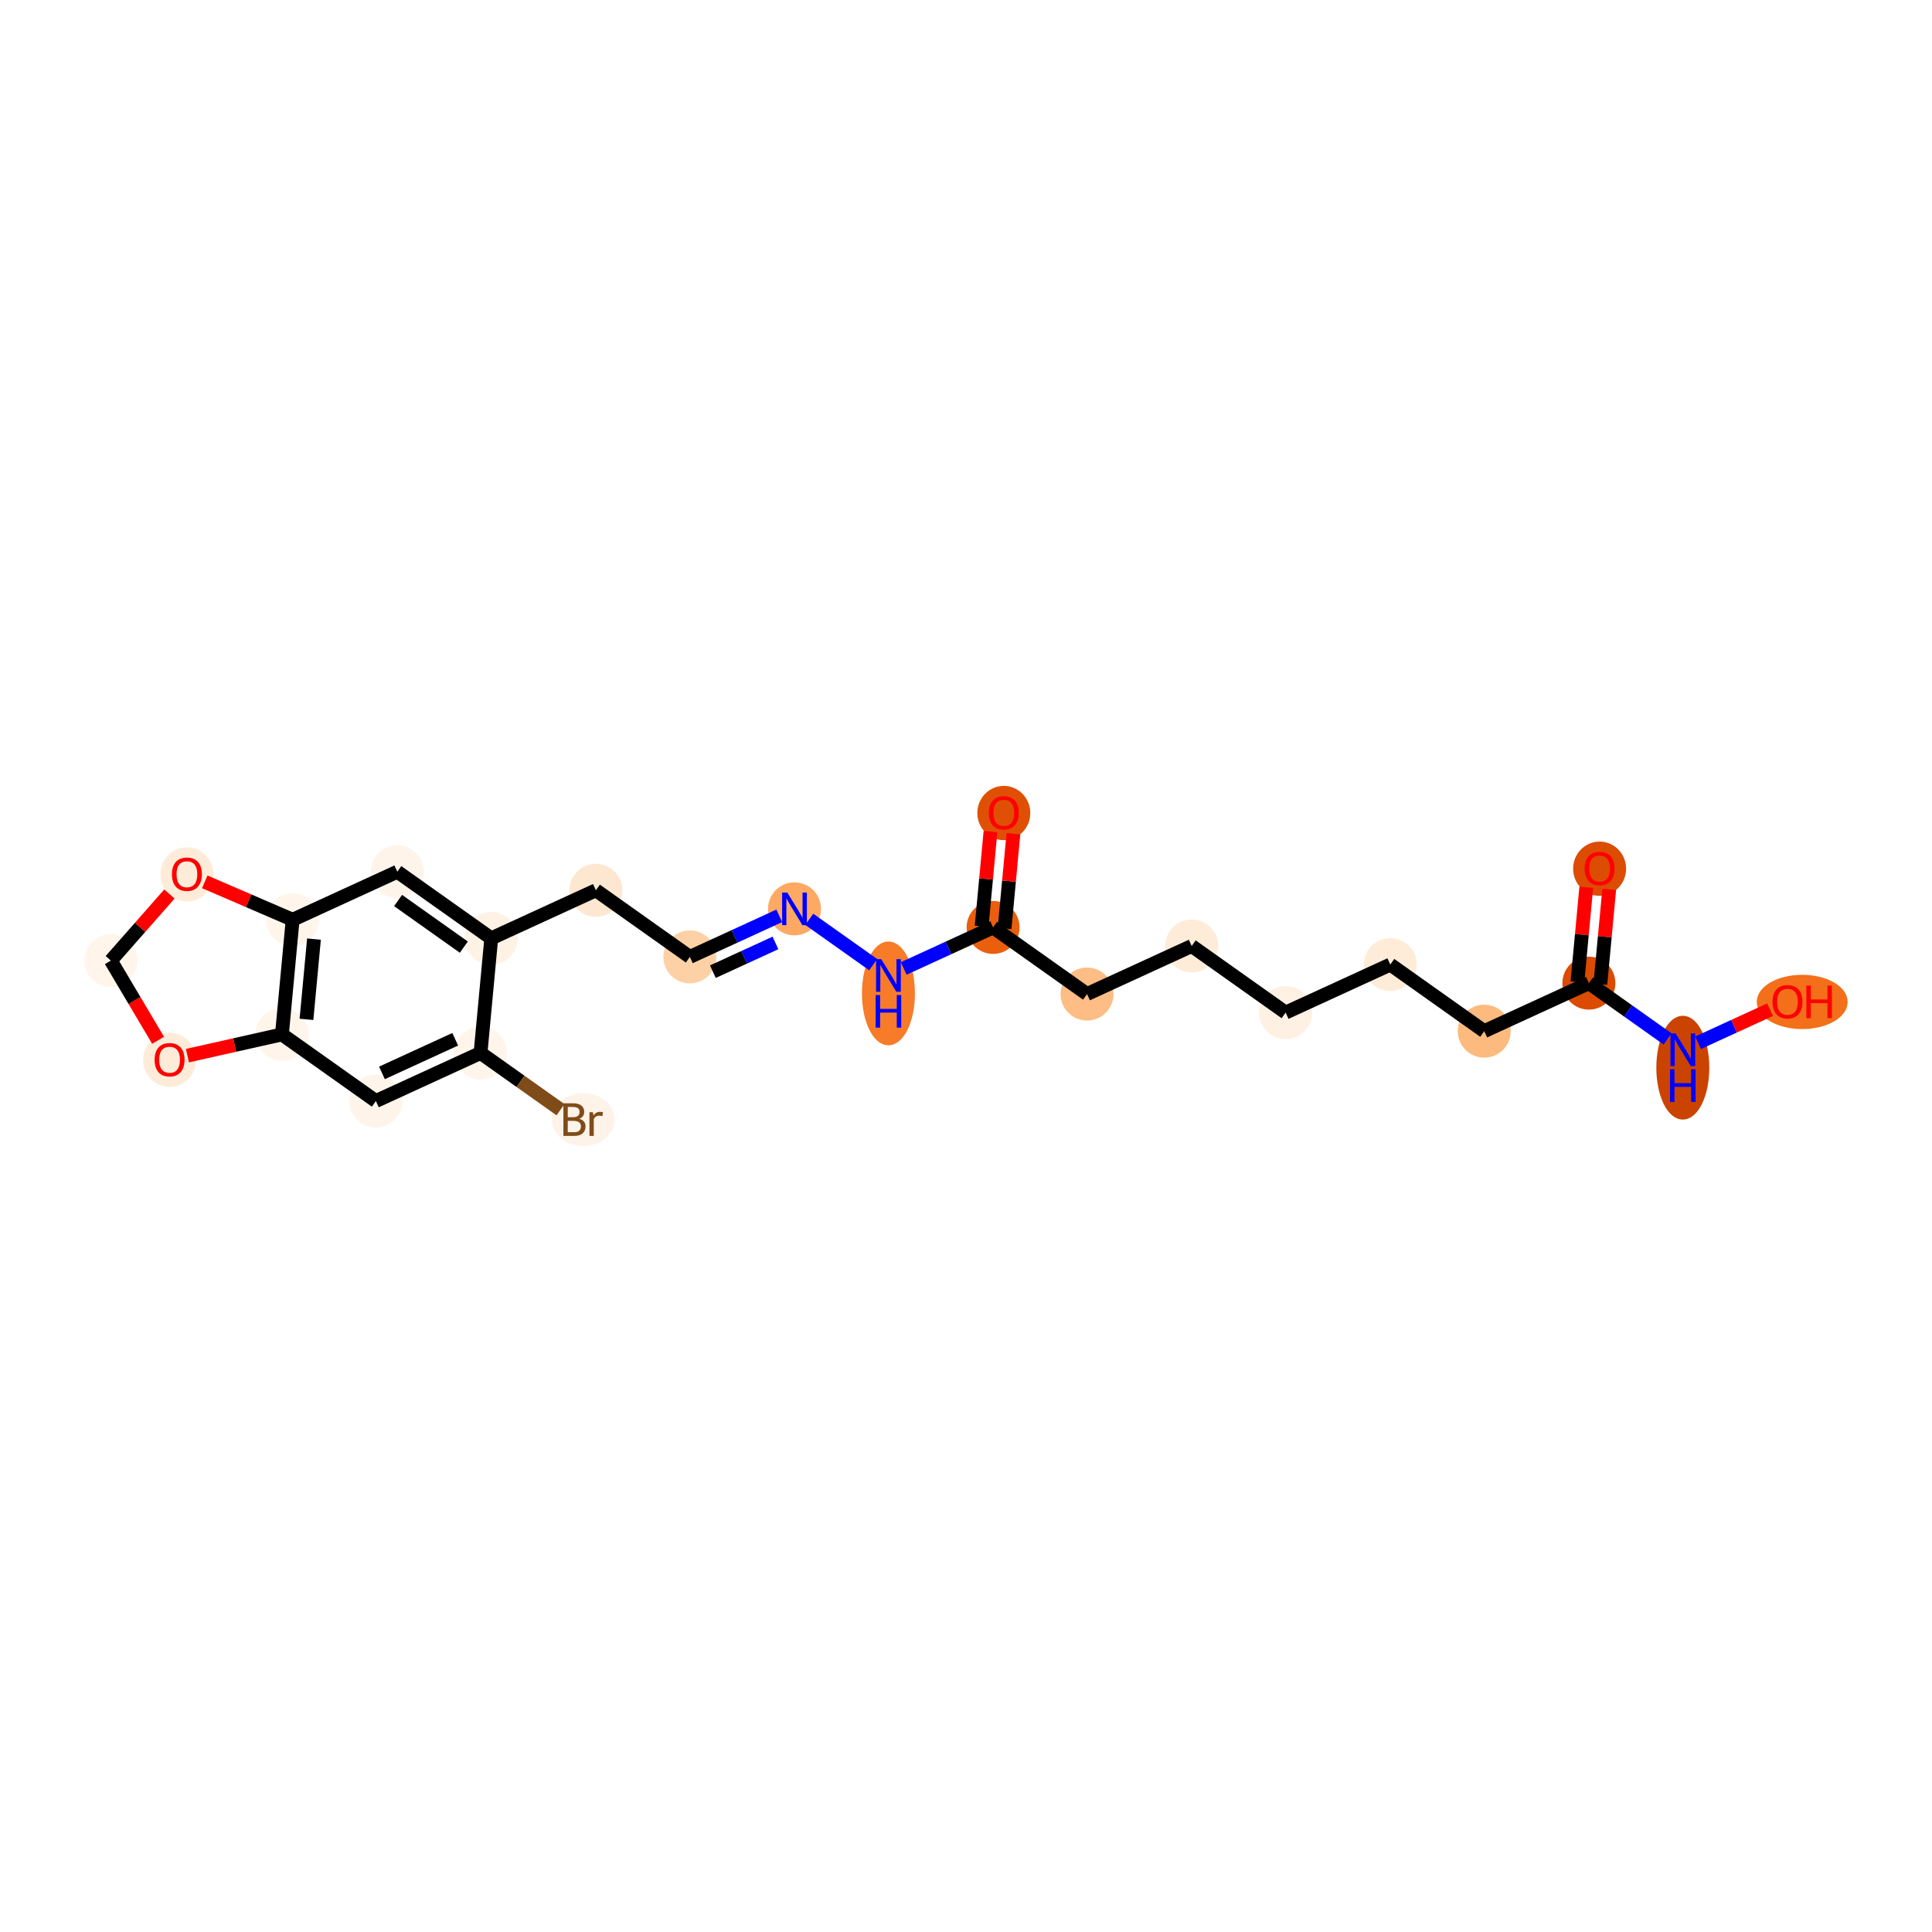 <?xml version='1.0' encoding='iso-8859-1'?>
<svg version='1.1' baseProfile='full'
              xmlns='http://www.w3.org/2000/svg'
                      xmlns:rdkit='http://www.rdkit.org/xml'
                      xmlns:xlink='http://www.w3.org/1999/xlink'
                  xml:space='preserve'
width='280px' height='280px' viewBox='0 0 280 280'>
<!-- END OF HEADER -->
<rect style='opacity:1.0;fill:#FFFFFF;stroke:none' width='280' height='280' x='0' y='0'> </rect>
<ellipse cx='231.827' cy='125.901' rx='3.338' ry='3.432'  style='fill:#DC4C03;fill-rule:evenodd;stroke:#DC4C03;stroke-width:1.0px;stroke-linecap:butt;stroke-linejoin:miter;stroke-opacity:1' />
<ellipse cx='230.273' cy='142.482' rx='3.338' ry='3.338'  style='fill:#DB4B02;fill-rule:evenodd;stroke:#DB4B02;stroke-width:1.0px;stroke-linecap:butt;stroke-linejoin:miter;stroke-opacity:1' />
<ellipse cx='215.105' cy='149.445' rx='3.338' ry='3.338'  style='fill:#FDBA7F;fill-rule:evenodd;stroke:#FDBA7F;stroke-width:1.0px;stroke-linecap:butt;stroke-linejoin:miter;stroke-opacity:1' />
<ellipse cx='201.491' cy='139.791' rx='3.338' ry='3.338'  style='fill:#FEECD9;fill-rule:evenodd;stroke:#FEECD9;stroke-width:1.0px;stroke-linecap:butt;stroke-linejoin:miter;stroke-opacity:1' />
<ellipse cx='186.323' cy='146.754' rx='3.338' ry='3.338'  style='fill:#FEF0E2;fill-rule:evenodd;stroke:#FEF0E2;stroke-width:1.0px;stroke-linecap:butt;stroke-linejoin:miter;stroke-opacity:1' />
<ellipse cx='172.709' cy='137.1' rx='3.338' ry='3.338'  style='fill:#FEECD9;fill-rule:evenodd;stroke:#FEECD9;stroke-width:1.0px;stroke-linecap:butt;stroke-linejoin:miter;stroke-opacity:1' />
<ellipse cx='157.541' cy='144.063' rx='3.338' ry='3.338'  style='fill:#FDBD84;fill-rule:evenodd;stroke:#FDBD84;stroke-width:1.0px;stroke-linecap:butt;stroke-linejoin:miter;stroke-opacity:1' />
<ellipse cx='143.927' cy='134.409' rx='3.338' ry='3.338'  style='fill:#E95F0D;fill-rule:evenodd;stroke:#E95F0D;stroke-width:1.0px;stroke-linecap:butt;stroke-linejoin:miter;stroke-opacity:1' />
<ellipse cx='145.481' cy='117.828' rx='3.338' ry='3.432'  style='fill:#DF5005;fill-rule:evenodd;stroke:#DF5005;stroke-width:1.0px;stroke-linecap:butt;stroke-linejoin:miter;stroke-opacity:1' />
<ellipse cx='128.759' cy='143.972' rx='3.338' ry='7.019'  style='fill:#F77B28;fill-rule:evenodd;stroke:#F77B28;stroke-width:1.0px;stroke-linecap:butt;stroke-linejoin:miter;stroke-opacity:1' />
<ellipse cx='115.145' cy='131.718' rx='3.338' ry='3.342'  style='fill:#FDA964;fill-rule:evenodd;stroke:#FDA964;stroke-width:1.0px;stroke-linecap:butt;stroke-linejoin:miter;stroke-opacity:1' />
<ellipse cx='99.977' cy='138.681' rx='3.338' ry='3.338'  style='fill:#FDD1A5;fill-rule:evenodd;stroke:#FDD1A5;stroke-width:1.0px;stroke-linecap:butt;stroke-linejoin:miter;stroke-opacity:1' />
<ellipse cx='86.363' cy='129.027' rx='3.338' ry='3.338'  style='fill:#FEE7D0;fill-rule:evenodd;stroke:#FEE7D0;stroke-width:1.0px;stroke-linecap:butt;stroke-linejoin:miter;stroke-opacity:1' />
<ellipse cx='71.195' cy='135.99' rx='3.338' ry='3.338'  style='fill:#FEF2E5;fill-rule:evenodd;stroke:#FEF2E5;stroke-width:1.0px;stroke-linecap:butt;stroke-linejoin:miter;stroke-opacity:1' />
<ellipse cx='57.581' cy='126.336' rx='3.338' ry='3.338'  style='fill:#FEF4E9;fill-rule:evenodd;stroke:#FEF4E9;stroke-width:1.0px;stroke-linecap:butt;stroke-linejoin:miter;stroke-opacity:1' />
<ellipse cx='42.413' cy='133.299' rx='3.338' ry='3.338'  style='fill:#FFF5EB;fill-rule:evenodd;stroke:#FFF5EB;stroke-width:1.0px;stroke-linecap:butt;stroke-linejoin:miter;stroke-opacity:1' />
<ellipse cx='40.86' cy='149.916' rx='3.338' ry='3.338'  style='fill:#FFF5EB;fill-rule:evenodd;stroke:#FFF5EB;stroke-width:1.0px;stroke-linecap:butt;stroke-linejoin:miter;stroke-opacity:1' />
<ellipse cx='54.474' cy='159.57' rx='3.338' ry='3.338'  style='fill:#FEF4EA;fill-rule:evenodd;stroke:#FEF4EA;stroke-width:1.0px;stroke-linecap:butt;stroke-linejoin:miter;stroke-opacity:1' />
<ellipse cx='69.642' cy='152.607' rx='3.338' ry='3.338'  style='fill:#FFF5EB;fill-rule:evenodd;stroke:#FFF5EB;stroke-width:1.0px;stroke-linecap:butt;stroke-linejoin:miter;stroke-opacity:1' />
<ellipse cx='84.524' cy='162.261' rx='4.064' ry='3.342'  style='fill:#FEF3E8;fill-rule:evenodd;stroke:#FEF3E8;stroke-width:1.0px;stroke-linecap:butt;stroke-linejoin:miter;stroke-opacity:1' />
<ellipse cx='24.576' cy='153.611' rx='3.338' ry='3.432'  style='fill:#FEECD9;fill-rule:evenodd;stroke:#FEECD9;stroke-width:1.0px;stroke-linecap:butt;stroke-linejoin:miter;stroke-opacity:1' />
<ellipse cx='16.065' cy='139.217' rx='3.338' ry='3.338'  style='fill:#FFF5EB;fill-rule:evenodd;stroke:#FFF5EB;stroke-width:1.0px;stroke-linecap:butt;stroke-linejoin:miter;stroke-opacity:1' />
<ellipse cx='27.09' cy='126.723' rx='3.338' ry='3.432'  style='fill:#FEECD9;fill-rule:evenodd;stroke:#FEECD9;stroke-width:1.0px;stroke-linecap:butt;stroke-linejoin:miter;stroke-opacity:1' />
<ellipse cx='243.887' cy='154.735' rx='3.338' ry='7.019'  style='fill:#CB4301;fill-rule:evenodd;stroke:#CB4301;stroke-width:1.0px;stroke-linecap:butt;stroke-linejoin:miter;stroke-opacity:1' />
<ellipse cx='261.188' cy='145.209' rx='6.085' ry='3.432'  style='fill:#F36F19;fill-rule:evenodd;stroke:#F36F19;stroke-width:1.0px;stroke-linecap:butt;stroke-linejoin:miter;stroke-opacity:1' />
<path class='bond-0 atom-0 atom-1' d='M 229.896,128.59 L 229.253,135.458' style='fill:none;fill-rule:evenodd;stroke:#FF0000;stroke-width:2.0px;stroke-linecap:butt;stroke-linejoin:miter;stroke-opacity:1' />
<path class='bond-0 atom-0 atom-1' d='M 229.253,135.458 L 228.611,142.326' style='fill:none;fill-rule:evenodd;stroke:#000000;stroke-width:2.0px;stroke-linecap:butt;stroke-linejoin:miter;stroke-opacity:1' />
<path class='bond-0 atom-0 atom-1' d='M 233.219,128.9 L 232.577,135.769' style='fill:none;fill-rule:evenodd;stroke:#FF0000;stroke-width:2.0px;stroke-linecap:butt;stroke-linejoin:miter;stroke-opacity:1' />
<path class='bond-0 atom-0 atom-1' d='M 232.577,135.769 L 231.935,142.637' style='fill:none;fill-rule:evenodd;stroke:#000000;stroke-width:2.0px;stroke-linecap:butt;stroke-linejoin:miter;stroke-opacity:1' />
<path class='bond-1 atom-1 atom-2' d='M 230.273,142.482 L 215.105,149.445' style='fill:none;fill-rule:evenodd;stroke:#000000;stroke-width:2.0px;stroke-linecap:butt;stroke-linejoin:miter;stroke-opacity:1' />
<path class='bond-22 atom-1 atom-23' d='M 230.273,142.482 L 235.975,146.525' style='fill:none;fill-rule:evenodd;stroke:#000000;stroke-width:2.0px;stroke-linecap:butt;stroke-linejoin:miter;stroke-opacity:1' />
<path class='bond-22 atom-1 atom-23' d='M 235.975,146.525 L 241.677,150.569' style='fill:none;fill-rule:evenodd;stroke:#0000FF;stroke-width:2.0px;stroke-linecap:butt;stroke-linejoin:miter;stroke-opacity:1' />
<path class='bond-2 atom-2 atom-3' d='M 215.105,149.445 L 201.491,139.791' style='fill:none;fill-rule:evenodd;stroke:#000000;stroke-width:2.0px;stroke-linecap:butt;stroke-linejoin:miter;stroke-opacity:1' />
<path class='bond-3 atom-3 atom-4' d='M 201.491,139.791 L 186.323,146.754' style='fill:none;fill-rule:evenodd;stroke:#000000;stroke-width:2.0px;stroke-linecap:butt;stroke-linejoin:miter;stroke-opacity:1' />
<path class='bond-4 atom-4 atom-5' d='M 186.323,146.754 L 172.709,137.1' style='fill:none;fill-rule:evenodd;stroke:#000000;stroke-width:2.0px;stroke-linecap:butt;stroke-linejoin:miter;stroke-opacity:1' />
<path class='bond-5 atom-5 atom-6' d='M 172.709,137.1 L 157.541,144.063' style='fill:none;fill-rule:evenodd;stroke:#000000;stroke-width:2.0px;stroke-linecap:butt;stroke-linejoin:miter;stroke-opacity:1' />
<path class='bond-6 atom-6 atom-7' d='M 157.541,144.063 L 143.927,134.409' style='fill:none;fill-rule:evenodd;stroke:#000000;stroke-width:2.0px;stroke-linecap:butt;stroke-linejoin:miter;stroke-opacity:1' />
<path class='bond-7 atom-7 atom-8' d='M 145.589,134.564 L 146.231,127.696' style='fill:none;fill-rule:evenodd;stroke:#000000;stroke-width:2.0px;stroke-linecap:butt;stroke-linejoin:miter;stroke-opacity:1' />
<path class='bond-7 atom-7 atom-8' d='M 146.231,127.696 L 146.873,120.828' style='fill:none;fill-rule:evenodd;stroke:#FF0000;stroke-width:2.0px;stroke-linecap:butt;stroke-linejoin:miter;stroke-opacity:1' />
<path class='bond-7 atom-7 atom-8' d='M 142.265,134.253 L 142.908,127.385' style='fill:none;fill-rule:evenodd;stroke:#000000;stroke-width:2.0px;stroke-linecap:butt;stroke-linejoin:miter;stroke-opacity:1' />
<path class='bond-7 atom-7 atom-8' d='M 142.908,127.385 L 143.55,120.517' style='fill:none;fill-rule:evenodd;stroke:#FF0000;stroke-width:2.0px;stroke-linecap:butt;stroke-linejoin:miter;stroke-opacity:1' />
<path class='bond-8 atom-7 atom-9' d='M 143.927,134.409 L 137.448,137.383' style='fill:none;fill-rule:evenodd;stroke:#000000;stroke-width:2.0px;stroke-linecap:butt;stroke-linejoin:miter;stroke-opacity:1' />
<path class='bond-8 atom-7 atom-9' d='M 137.448,137.383 L 130.969,140.358' style='fill:none;fill-rule:evenodd;stroke:#0000FF;stroke-width:2.0px;stroke-linecap:butt;stroke-linejoin:miter;stroke-opacity:1' />
<path class='bond-9 atom-9 atom-10' d='M 126.55,139.805 L 117.287,133.237' style='fill:none;fill-rule:evenodd;stroke:#0000FF;stroke-width:2.0px;stroke-linecap:butt;stroke-linejoin:miter;stroke-opacity:1' />
<path class='bond-10 atom-10 atom-11' d='M 112.935,132.732 L 106.456,135.707' style='fill:none;fill-rule:evenodd;stroke:#0000FF;stroke-width:2.0px;stroke-linecap:butt;stroke-linejoin:miter;stroke-opacity:1' />
<path class='bond-10 atom-10 atom-11' d='M 106.456,135.707 L 99.977,138.681' style='fill:none;fill-rule:evenodd;stroke:#000000;stroke-width:2.0px;stroke-linecap:butt;stroke-linejoin:miter;stroke-opacity:1' />
<path class='bond-10 atom-10 atom-11' d='M 112.384,136.658 L 107.849,138.74' style='fill:none;fill-rule:evenodd;stroke:#0000FF;stroke-width:2.0px;stroke-linecap:butt;stroke-linejoin:miter;stroke-opacity:1' />
<path class='bond-10 atom-10 atom-11' d='M 107.849,138.74 L 103.314,140.822' style='fill:none;fill-rule:evenodd;stroke:#000000;stroke-width:2.0px;stroke-linecap:butt;stroke-linejoin:miter;stroke-opacity:1' />
<path class='bond-11 atom-11 atom-12' d='M 99.977,138.681 L 86.363,129.027' style='fill:none;fill-rule:evenodd;stroke:#000000;stroke-width:2.0px;stroke-linecap:butt;stroke-linejoin:miter;stroke-opacity:1' />
<path class='bond-12 atom-12 atom-13' d='M 86.363,129.027 L 71.195,135.99' style='fill:none;fill-rule:evenodd;stroke:#000000;stroke-width:2.0px;stroke-linecap:butt;stroke-linejoin:miter;stroke-opacity:1' />
<path class='bond-13 atom-13 atom-14' d='M 71.195,135.99 L 57.581,126.336' style='fill:none;fill-rule:evenodd;stroke:#000000;stroke-width:2.0px;stroke-linecap:butt;stroke-linejoin:miter;stroke-opacity:1' />
<path class='bond-13 atom-13 atom-14' d='M 67.222,137.265 L 57.693,130.507' style='fill:none;fill-rule:evenodd;stroke:#000000;stroke-width:2.0px;stroke-linecap:butt;stroke-linejoin:miter;stroke-opacity:1' />
<path class='bond-24 atom-18 atom-13' d='M 69.642,152.607 L 71.195,135.99' style='fill:none;fill-rule:evenodd;stroke:#000000;stroke-width:2.0px;stroke-linecap:butt;stroke-linejoin:miter;stroke-opacity:1' />
<path class='bond-14 atom-14 atom-15' d='M 57.581,126.336 L 42.413,133.299' style='fill:none;fill-rule:evenodd;stroke:#000000;stroke-width:2.0px;stroke-linecap:butt;stroke-linejoin:miter;stroke-opacity:1' />
<path class='bond-15 atom-15 atom-16' d='M 42.413,133.299 L 40.86,149.916' style='fill:none;fill-rule:evenodd;stroke:#000000;stroke-width:2.0px;stroke-linecap:butt;stroke-linejoin:miter;stroke-opacity:1' />
<path class='bond-15 atom-15 atom-16' d='M 45.504,136.102 L 44.416,147.734' style='fill:none;fill-rule:evenodd;stroke:#000000;stroke-width:2.0px;stroke-linecap:butt;stroke-linejoin:miter;stroke-opacity:1' />
<path class='bond-25 atom-22 atom-15' d='M 29.676,127.803 L 36.045,130.551' style='fill:none;fill-rule:evenodd;stroke:#FF0000;stroke-width:2.0px;stroke-linecap:butt;stroke-linejoin:miter;stroke-opacity:1' />
<path class='bond-25 atom-22 atom-15' d='M 36.045,130.551 L 42.413,133.299' style='fill:none;fill-rule:evenodd;stroke:#000000;stroke-width:2.0px;stroke-linecap:butt;stroke-linejoin:miter;stroke-opacity:1' />
<path class='bond-16 atom-16 atom-17' d='M 40.86,149.916 L 54.474,159.57' style='fill:none;fill-rule:evenodd;stroke:#000000;stroke-width:2.0px;stroke-linecap:butt;stroke-linejoin:miter;stroke-opacity:1' />
<path class='bond-19 atom-16 atom-20' d='M 40.86,149.916 L 34.011,151.455' style='fill:none;fill-rule:evenodd;stroke:#000000;stroke-width:2.0px;stroke-linecap:butt;stroke-linejoin:miter;stroke-opacity:1' />
<path class='bond-19 atom-16 atom-20' d='M 34.011,151.455 L 27.163,152.993' style='fill:none;fill-rule:evenodd;stroke:#FF0000;stroke-width:2.0px;stroke-linecap:butt;stroke-linejoin:miter;stroke-opacity:1' />
<path class='bond-17 atom-17 atom-18' d='M 54.474,159.57 L 69.642,152.607' style='fill:none;fill-rule:evenodd;stroke:#000000;stroke-width:2.0px;stroke-linecap:butt;stroke-linejoin:miter;stroke-opacity:1' />
<path class='bond-17 atom-17 atom-18' d='M 55.356,155.492 L 65.974,150.618' style='fill:none;fill-rule:evenodd;stroke:#000000;stroke-width:2.0px;stroke-linecap:butt;stroke-linejoin:miter;stroke-opacity:1' />
<path class='bond-18 atom-18 atom-19' d='M 69.642,152.607 L 75.437,156.717' style='fill:none;fill-rule:evenodd;stroke:#000000;stroke-width:2.0px;stroke-linecap:butt;stroke-linejoin:miter;stroke-opacity:1' />
<path class='bond-18 atom-18 atom-19' d='M 75.437,156.717 L 81.233,160.827' style='fill:none;fill-rule:evenodd;stroke:#7F4C19;stroke-width:2.0px;stroke-linecap:butt;stroke-linejoin:miter;stroke-opacity:1' />
<path class='bond-20 atom-20 atom-21' d='M 22.912,150.767 L 19.488,144.992' style='fill:none;fill-rule:evenodd;stroke:#FF0000;stroke-width:2.0px;stroke-linecap:butt;stroke-linejoin:miter;stroke-opacity:1' />
<path class='bond-20 atom-20 atom-21' d='M 19.488,144.992 L 16.065,139.217' style='fill:none;fill-rule:evenodd;stroke:#000000;stroke-width:2.0px;stroke-linecap:butt;stroke-linejoin:miter;stroke-opacity:1' />
<path class='bond-21 atom-21 atom-22' d='M 16.065,139.217 L 20.31,134.392' style='fill:none;fill-rule:evenodd;stroke:#000000;stroke-width:2.0px;stroke-linecap:butt;stroke-linejoin:miter;stroke-opacity:1' />
<path class='bond-21 atom-21 atom-22' d='M 20.31,134.392 L 24.555,129.567' style='fill:none;fill-rule:evenodd;stroke:#FF0000;stroke-width:2.0px;stroke-linecap:butt;stroke-linejoin:miter;stroke-opacity:1' />
<path class='bond-23 atom-23 atom-24' d='M 246.097,151.121 L 251.313,148.727' style='fill:none;fill-rule:evenodd;stroke:#0000FF;stroke-width:2.0px;stroke-linecap:butt;stroke-linejoin:miter;stroke-opacity:1' />
<path class='bond-23 atom-23 atom-24' d='M 251.313,148.727 L 256.529,146.332' style='fill:none;fill-rule:evenodd;stroke:#FF0000;stroke-width:2.0px;stroke-linecap:butt;stroke-linejoin:miter;stroke-opacity:1' />
<path  class='atom-0' d='M 229.657 125.878
Q 229.657 124.743, 230.218 124.109
Q 230.779 123.474, 231.827 123.474
Q 232.875 123.474, 233.436 124.109
Q 233.996 124.743, 233.996 125.878
Q 233.996 127.026, 233.429 127.68
Q 232.861 128.328, 231.827 128.328
Q 230.785 128.328, 230.218 127.68
Q 229.657 127.033, 229.657 125.878
M 231.827 127.794
Q 232.548 127.794, 232.935 127.313
Q 233.329 126.826, 233.329 125.878
Q 233.329 124.95, 232.935 124.483
Q 232.548 124.009, 231.827 124.009
Q 231.106 124.009, 230.712 124.476
Q 230.325 124.943, 230.325 125.878
Q 230.325 126.832, 230.712 127.313
Q 231.106 127.794, 231.827 127.794
' fill='#FF0000'/>
<path  class='atom-8' d='M 143.311 117.805
Q 143.311 116.67, 143.872 116.036
Q 144.433 115.402, 145.481 115.402
Q 146.529 115.402, 147.09 116.036
Q 147.65 116.67, 147.65 117.805
Q 147.65 118.953, 147.083 119.607
Q 146.515 120.255, 145.481 120.255
Q 144.439 120.255, 143.872 119.607
Q 143.311 118.96, 143.311 117.805
M 145.481 119.721
Q 146.202 119.721, 146.589 119.24
Q 146.983 118.753, 146.983 117.805
Q 146.983 116.877, 146.589 116.41
Q 146.202 115.936, 145.481 115.936
Q 144.76 115.936, 144.366 116.403
Q 143.979 116.87, 143.979 117.805
Q 143.979 118.76, 144.366 119.24
Q 144.76 119.721, 145.481 119.721
' fill='#FF0000'/>
<path  class='atom-9' d='M 127.715 139.009
L 129.263 141.512
Q 129.417 141.759, 129.664 142.206
Q 129.911 142.654, 129.924 142.68
L 129.924 139.009
L 130.552 139.009
L 130.552 143.735
L 129.904 143.735
L 128.242 140.998
Q 128.048 140.678, 127.841 140.31
Q 127.641 139.943, 127.581 139.83
L 127.581 143.735
L 126.967 143.735
L 126.967 139.009
L 127.715 139.009
' fill='#0000FF'/>
<path  class='atom-9' d='M 126.91 144.208
L 127.551 144.208
L 127.551 146.217
L 129.968 146.217
L 129.968 144.208
L 130.609 144.208
L 130.609 148.934
L 129.968 148.934
L 129.968 146.751
L 127.551 146.751
L 127.551 148.934
L 126.91 148.934
L 126.91 144.208
' fill='#0000FF'/>
<path  class='atom-10' d='M 114.1 129.355
L 115.649 131.858
Q 115.803 132.105, 116.05 132.552
Q 116.297 133, 116.31 133.026
L 116.31 129.355
L 116.938 129.355
L 116.938 134.081
L 116.29 134.081
L 114.628 131.344
Q 114.434 131.024, 114.227 130.656
Q 114.027 130.289, 113.967 130.176
L 113.967 134.081
L 113.353 134.081
L 113.353 129.355
L 114.1 129.355
' fill='#0000FF'/>
<path  class='atom-19' d='M 83.947 162.141
Q 84.401 162.268, 84.628 162.549
Q 84.862 162.822, 84.862 163.229
Q 84.862 163.884, 84.441 164.258
Q 84.027 164.625, 83.239 164.625
L 81.65 164.625
L 81.65 159.898
L 83.046 159.898
Q 83.853 159.898, 84.261 160.225
Q 84.668 160.552, 84.668 161.153
Q 84.668 161.868, 83.947 162.141
M 82.285 160.432
L 82.285 161.914
L 83.046 161.914
Q 83.513 161.914, 83.753 161.727
Q 84 161.534, 84 161.153
Q 84 160.432, 83.046 160.432
L 82.285 160.432
M 83.239 164.091
Q 83.7 164.091, 83.947 163.87
Q 84.194 163.65, 84.194 163.229
Q 84.194 162.842, 83.92 162.649
Q 83.653 162.448, 83.139 162.448
L 82.285 162.448
L 82.285 164.091
L 83.239 164.091
' fill='#7F4C19'/>
<path  class='atom-19' d='M 85.936 161.193
L 86.01 161.667
Q 86.37 161.133, 86.958 161.133
Q 87.145 161.133, 87.398 161.2
L 87.298 161.761
Q 87.011 161.694, 86.851 161.694
Q 86.57 161.694, 86.384 161.807
Q 86.203 161.914, 86.056 162.175
L 86.056 164.625
L 85.429 164.625
L 85.429 161.193
L 85.936 161.193
' fill='#7F4C19'/>
<path  class='atom-20' d='M 22.406 153.587
Q 22.406 152.452, 22.967 151.818
Q 23.528 151.184, 24.576 151.184
Q 25.624 151.184, 26.185 151.818
Q 26.745 152.452, 26.745 153.587
Q 26.745 154.735, 26.178 155.39
Q 25.61 156.037, 24.576 156.037
Q 23.534 156.037, 22.967 155.39
Q 22.406 154.742, 22.406 153.587
M 24.576 155.503
Q 25.297 155.503, 25.684 155.022
Q 26.078 154.535, 26.078 153.587
Q 26.078 152.659, 25.684 152.192
Q 25.297 151.718, 24.576 151.718
Q 23.855 151.718, 23.461 152.185
Q 23.074 152.653, 23.074 153.587
Q 23.074 154.542, 23.461 155.022
Q 23.855 155.503, 24.576 155.503
' fill='#FF0000'/>
<path  class='atom-22' d='M 24.92 126.7
Q 24.92 125.565, 25.481 124.931
Q 26.041 124.297, 27.09 124.297
Q 28.138 124.297, 28.698 124.931
Q 29.259 125.565, 29.259 126.7
Q 29.259 127.848, 28.692 128.502
Q 28.124 129.15, 27.09 129.15
Q 26.048 129.15, 25.481 128.502
Q 24.92 127.855, 24.92 126.7
M 27.09 128.616
Q 27.811 128.616, 28.198 128.135
Q 28.592 127.648, 28.592 126.7
Q 28.592 125.772, 28.198 125.305
Q 27.811 124.831, 27.09 124.831
Q 26.369 124.831, 25.975 125.298
Q 25.587 125.765, 25.587 126.7
Q 25.587 127.654, 25.975 128.135
Q 26.369 128.616, 27.09 128.616
' fill='#FF0000'/>
<path  class='atom-23' d='M 242.842 149.773
L 244.391 152.276
Q 244.545 152.523, 244.792 152.97
Q 245.039 153.418, 245.052 153.444
L 245.052 149.773
L 245.68 149.773
L 245.68 154.499
L 245.032 154.499
L 243.37 151.762
Q 243.176 151.442, 242.969 151.074
Q 242.769 150.707, 242.709 150.594
L 242.709 154.499
L 242.095 154.499
L 242.095 149.773
L 242.842 149.773
' fill='#0000FF'/>
<path  class='atom-23' d='M 242.038 154.972
L 242.679 154.972
L 242.679 156.981
L 245.095 156.981
L 245.095 154.972
L 245.736 154.972
L 245.736 159.698
L 245.095 159.698
L 245.095 157.515
L 242.679 157.515
L 242.679 159.698
L 242.038 159.698
L 242.038 154.972
' fill='#0000FF'/>
<path  class='atom-24' d='M 256.885 145.186
Q 256.885 144.051, 257.446 143.417
Q 258.007 142.783, 259.055 142.783
Q 260.103 142.783, 260.664 143.417
Q 261.225 144.051, 261.225 145.186
Q 261.225 146.334, 260.657 146.988
Q 260.09 147.636, 259.055 147.636
Q 258.014 147.636, 257.446 146.988
Q 256.885 146.341, 256.885 145.186
M 259.055 147.102
Q 259.776 147.102, 260.163 146.621
Q 260.557 146.134, 260.557 145.186
Q 260.557 144.258, 260.163 143.791
Q 259.776 143.317, 259.055 143.317
Q 258.334 143.317, 257.94 143.784
Q 257.553 144.251, 257.553 145.186
Q 257.553 146.141, 257.94 146.621
Q 258.334 147.102, 259.055 147.102
' fill='#FF0000'/>
<path  class='atom-24' d='M 261.792 142.836
L 262.433 142.836
L 262.433 144.846
L 264.85 144.846
L 264.85 142.836
L 265.491 142.836
L 265.491 147.563
L 264.85 147.563
L 264.85 145.38
L 262.433 145.38
L 262.433 147.563
L 261.792 147.563
L 261.792 142.836
' fill='#FF0000'/>
</svg>
